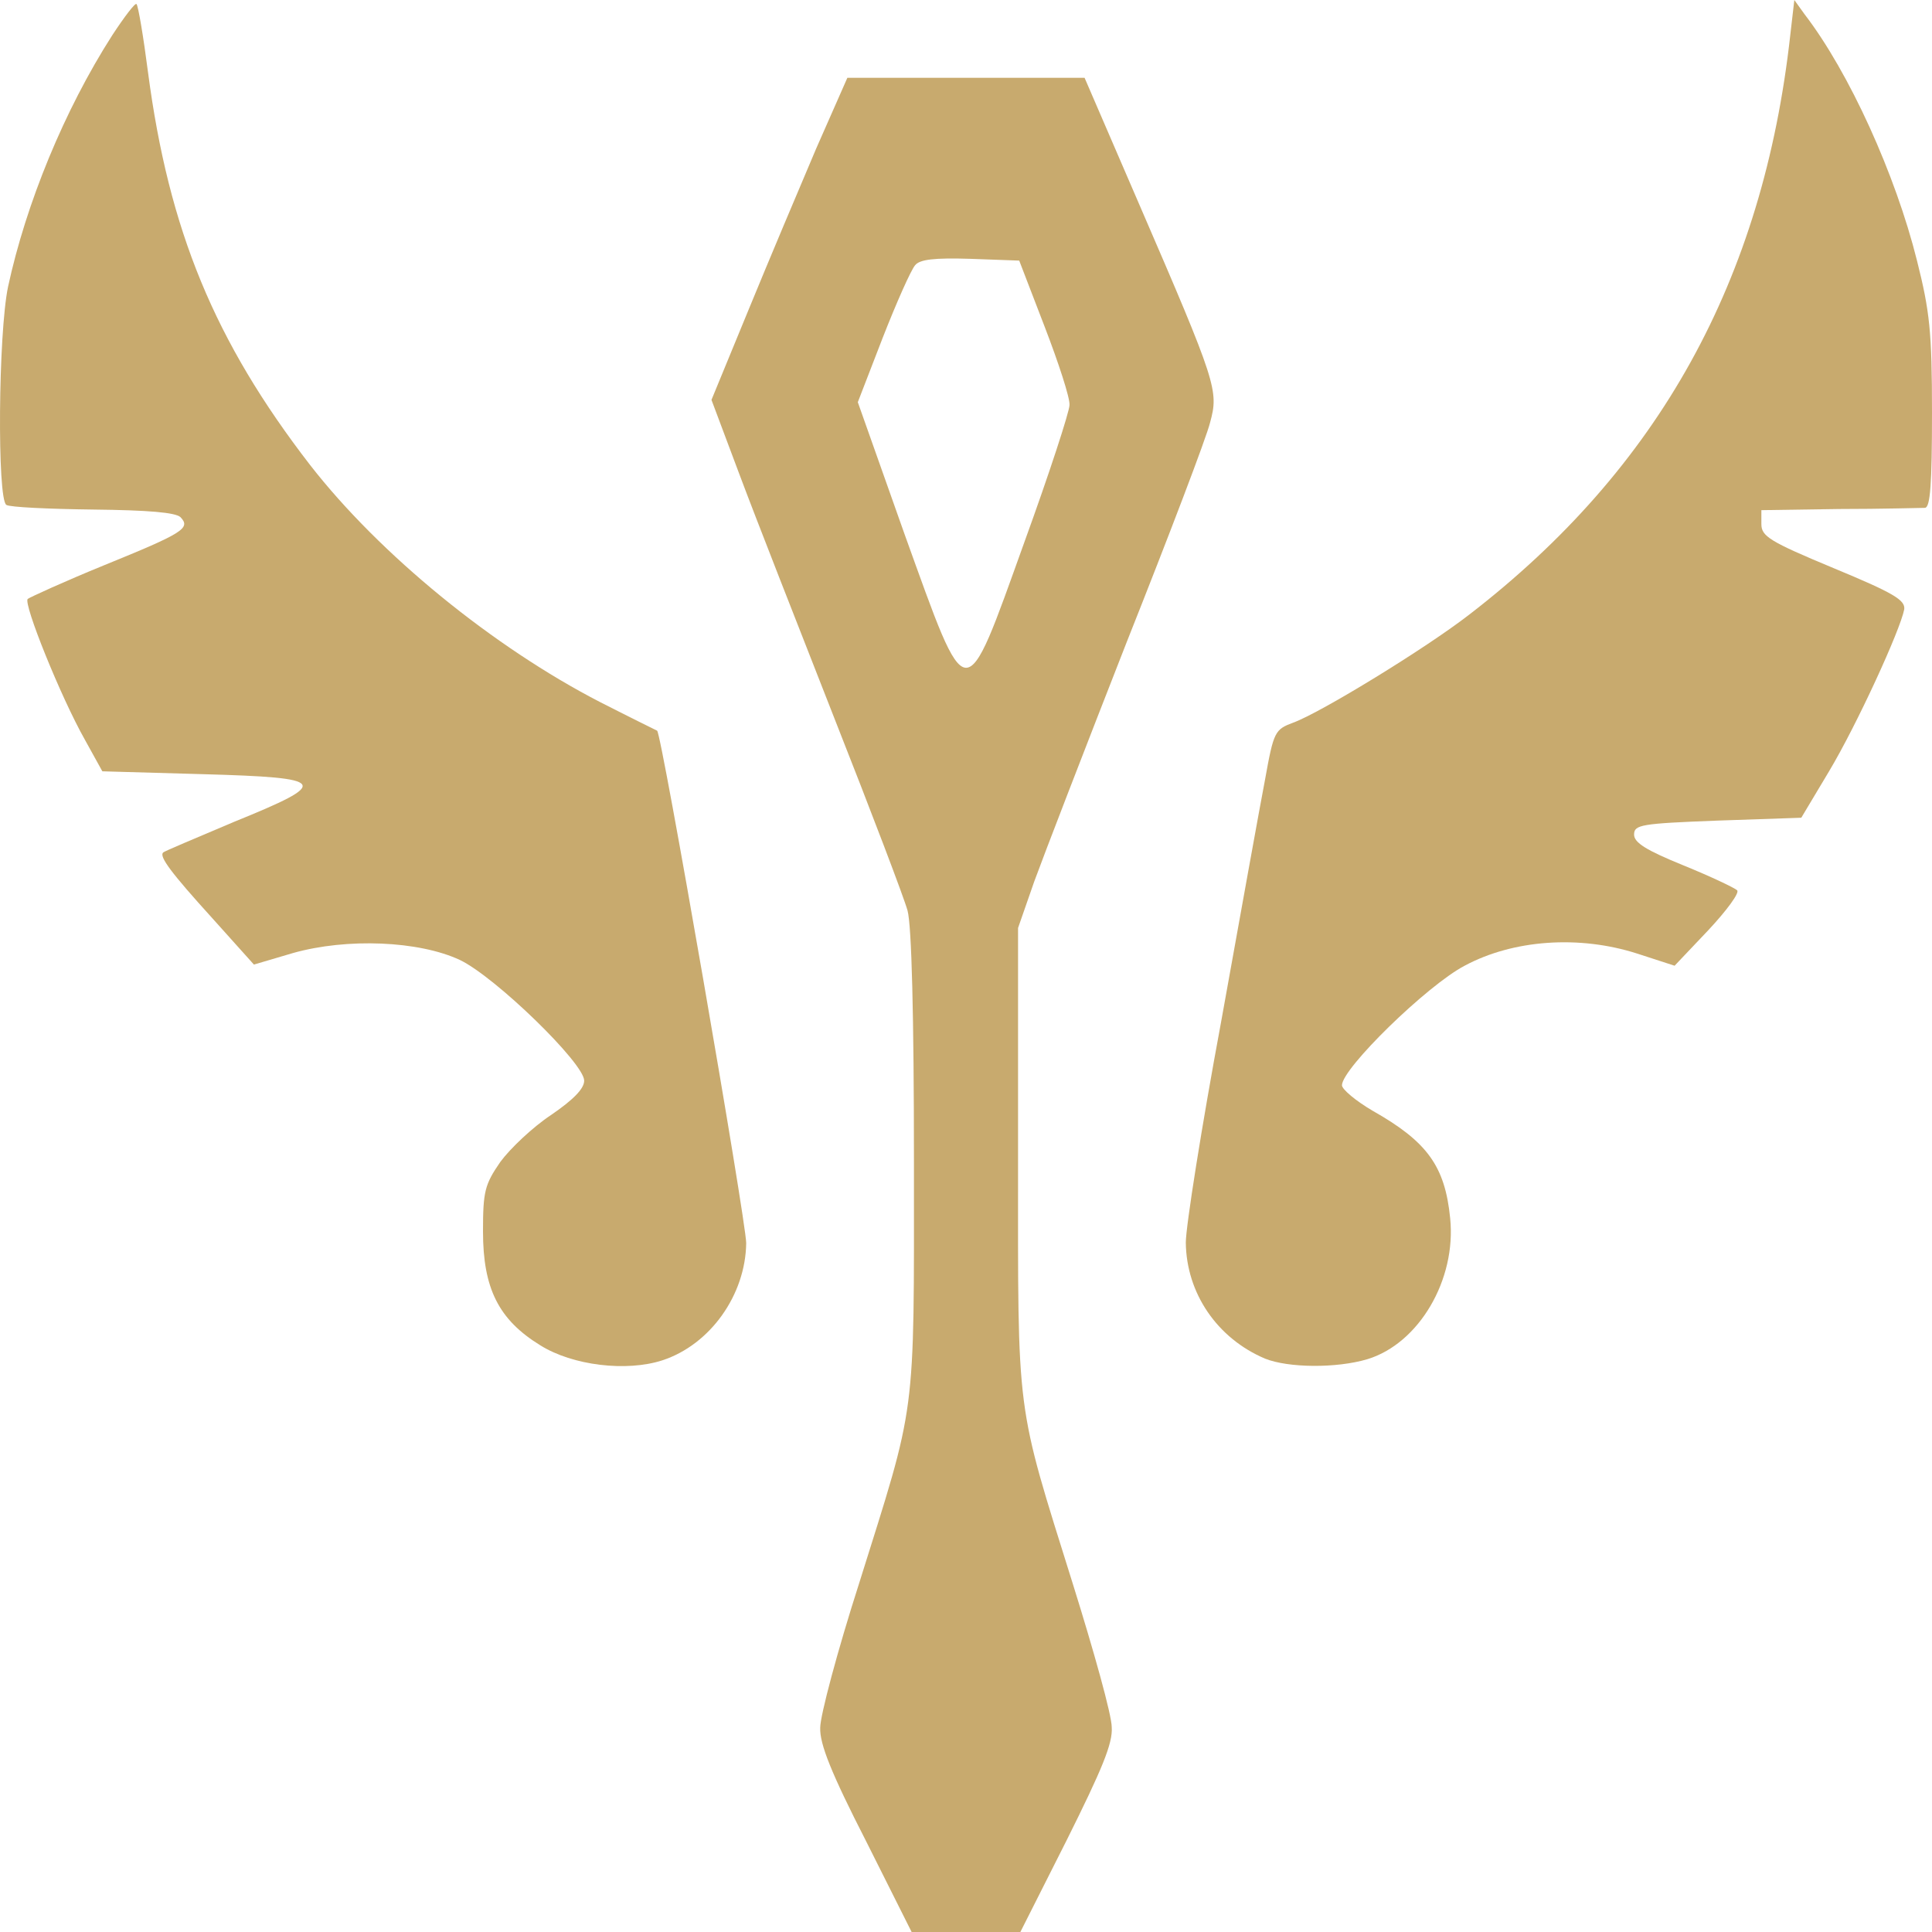 <svg width="35" height="35" viewBox="0 0 35 35" fill="none" xmlns="http://www.w3.org/2000/svg">
<path d="M2.032 0.641C1.163 1.998 0.471 3.69 0.146 5.194C-0.032 6.045 -0.053 9.042 0.115 9.147C0.178 9.189 0.89 9.221 1.687 9.231C2.693 9.242 3.175 9.284 3.269 9.368C3.458 9.568 3.332 9.652 1.886 10.24C1.163 10.535 0.544 10.819 0.502 10.85C0.419 10.934 1.1 12.627 1.54 13.405L1.854 13.973L3.678 14.025C5.952 14.088 6.004 14.172 4.244 14.887C3.552 15.182 2.965 15.424 2.955 15.445C2.881 15.518 3.101 15.813 3.845 16.633L4.6 17.474L5.312 17.264C6.287 16.99 7.586 17.043 8.33 17.39C8.97 17.695 10.583 19.261 10.583 19.577C10.583 19.724 10.384 19.924 9.986 20.197C9.651 20.418 9.242 20.807 9.064 21.049C8.781 21.459 8.75 21.585 8.75 22.31C8.75 23.34 9.033 23.908 9.787 24.371C10.374 24.739 11.348 24.854 11.998 24.644C12.868 24.36 13.507 23.456 13.518 22.52C13.518 22.131 11.977 13.237 11.904 13.237C11.904 13.237 11.432 13.005 10.877 12.722C8.938 11.723 6.884 10.051 5.616 8.422C3.887 6.182 3.059 4.174 2.682 1.314C2.598 0.662 2.504 0.105 2.473 0.074C2.452 0.042 2.252 0.305 2.032 0.641Z" fill="#C8AA6E"/>
<path d="M32.433 0.631C31.94 5.078 30.054 8.485 26.617 11.134C25.831 11.744 23.924 12.911 23.431 13.09C23.096 13.216 23.075 13.247 22.918 14.12C22.823 14.614 22.467 16.591 22.121 18.515C21.765 20.428 21.482 22.226 21.482 22.51C21.492 23.425 22.048 24.245 22.918 24.613C23.337 24.781 24.206 24.791 24.772 24.623C25.705 24.339 26.386 23.183 26.271 22.068C26.177 21.122 25.852 20.68 24.867 20.123C24.563 19.945 24.311 19.734 24.311 19.661C24.311 19.356 25.852 17.852 26.533 17.495C27.413 17.022 28.608 16.938 29.656 17.274L30.337 17.495L30.945 16.854C31.28 16.496 31.521 16.17 31.469 16.128C31.427 16.086 30.987 15.876 30.494 15.676C29.823 15.403 29.603 15.266 29.603 15.119C29.603 14.94 29.729 14.919 31.112 14.866L32.632 14.814L33.135 13.973C33.638 13.132 34.424 11.418 34.497 11.039C34.518 10.871 34.309 10.745 33.219 10.293C32.055 9.809 31.909 9.715 31.909 9.494V9.242L33.323 9.221C34.099 9.221 34.801 9.2 34.874 9.2C34.969 9.189 35 8.768 35 7.475C35 6.003 34.958 5.635 34.728 4.721C34.34 3.165 33.502 1.314 32.695 0.263L32.506 6.4831e-05L32.433 0.631Z" fill="#C8AA6E"/>
<path d="M14.786 2.691C14.482 3.406 13.926 4.721 13.56 5.614L12.889 7.244L13.402 8.611C13.685 9.368 14.461 11.344 15.121 13.026C15.781 14.698 16.378 16.265 16.441 16.496C16.515 16.769 16.557 18.378 16.557 21.069C16.557 25.79 16.609 25.348 15.561 28.692C15.173 29.901 14.859 31.078 14.859 31.299C14.848 31.594 15.058 32.119 15.687 33.349L16.515 35H17.5H18.485L19.323 33.339C19.962 32.056 20.162 31.583 20.14 31.289C20.14 31.068 19.816 29.911 19.438 28.702C18.39 25.348 18.443 25.748 18.443 20.985V16.811L18.736 15.97C18.904 15.508 19.659 13.552 20.413 11.628C21.178 9.704 21.859 7.917 21.922 7.654C22.079 7.076 22.048 6.96 20.633 3.69L19.648 1.409H17.5H15.351L14.786 2.691ZM18.925 5.919C19.176 6.571 19.386 7.212 19.375 7.338C19.375 7.454 19.009 8.579 18.558 9.82C17.458 12.879 17.542 12.879 16.389 9.683L15.54 7.286L15.991 6.119C16.242 5.478 16.504 4.889 16.578 4.805C16.661 4.7 16.923 4.668 17.584 4.689L18.464 4.721L18.925 5.919Z" fill="#C8AA6E"/>
</svg>
